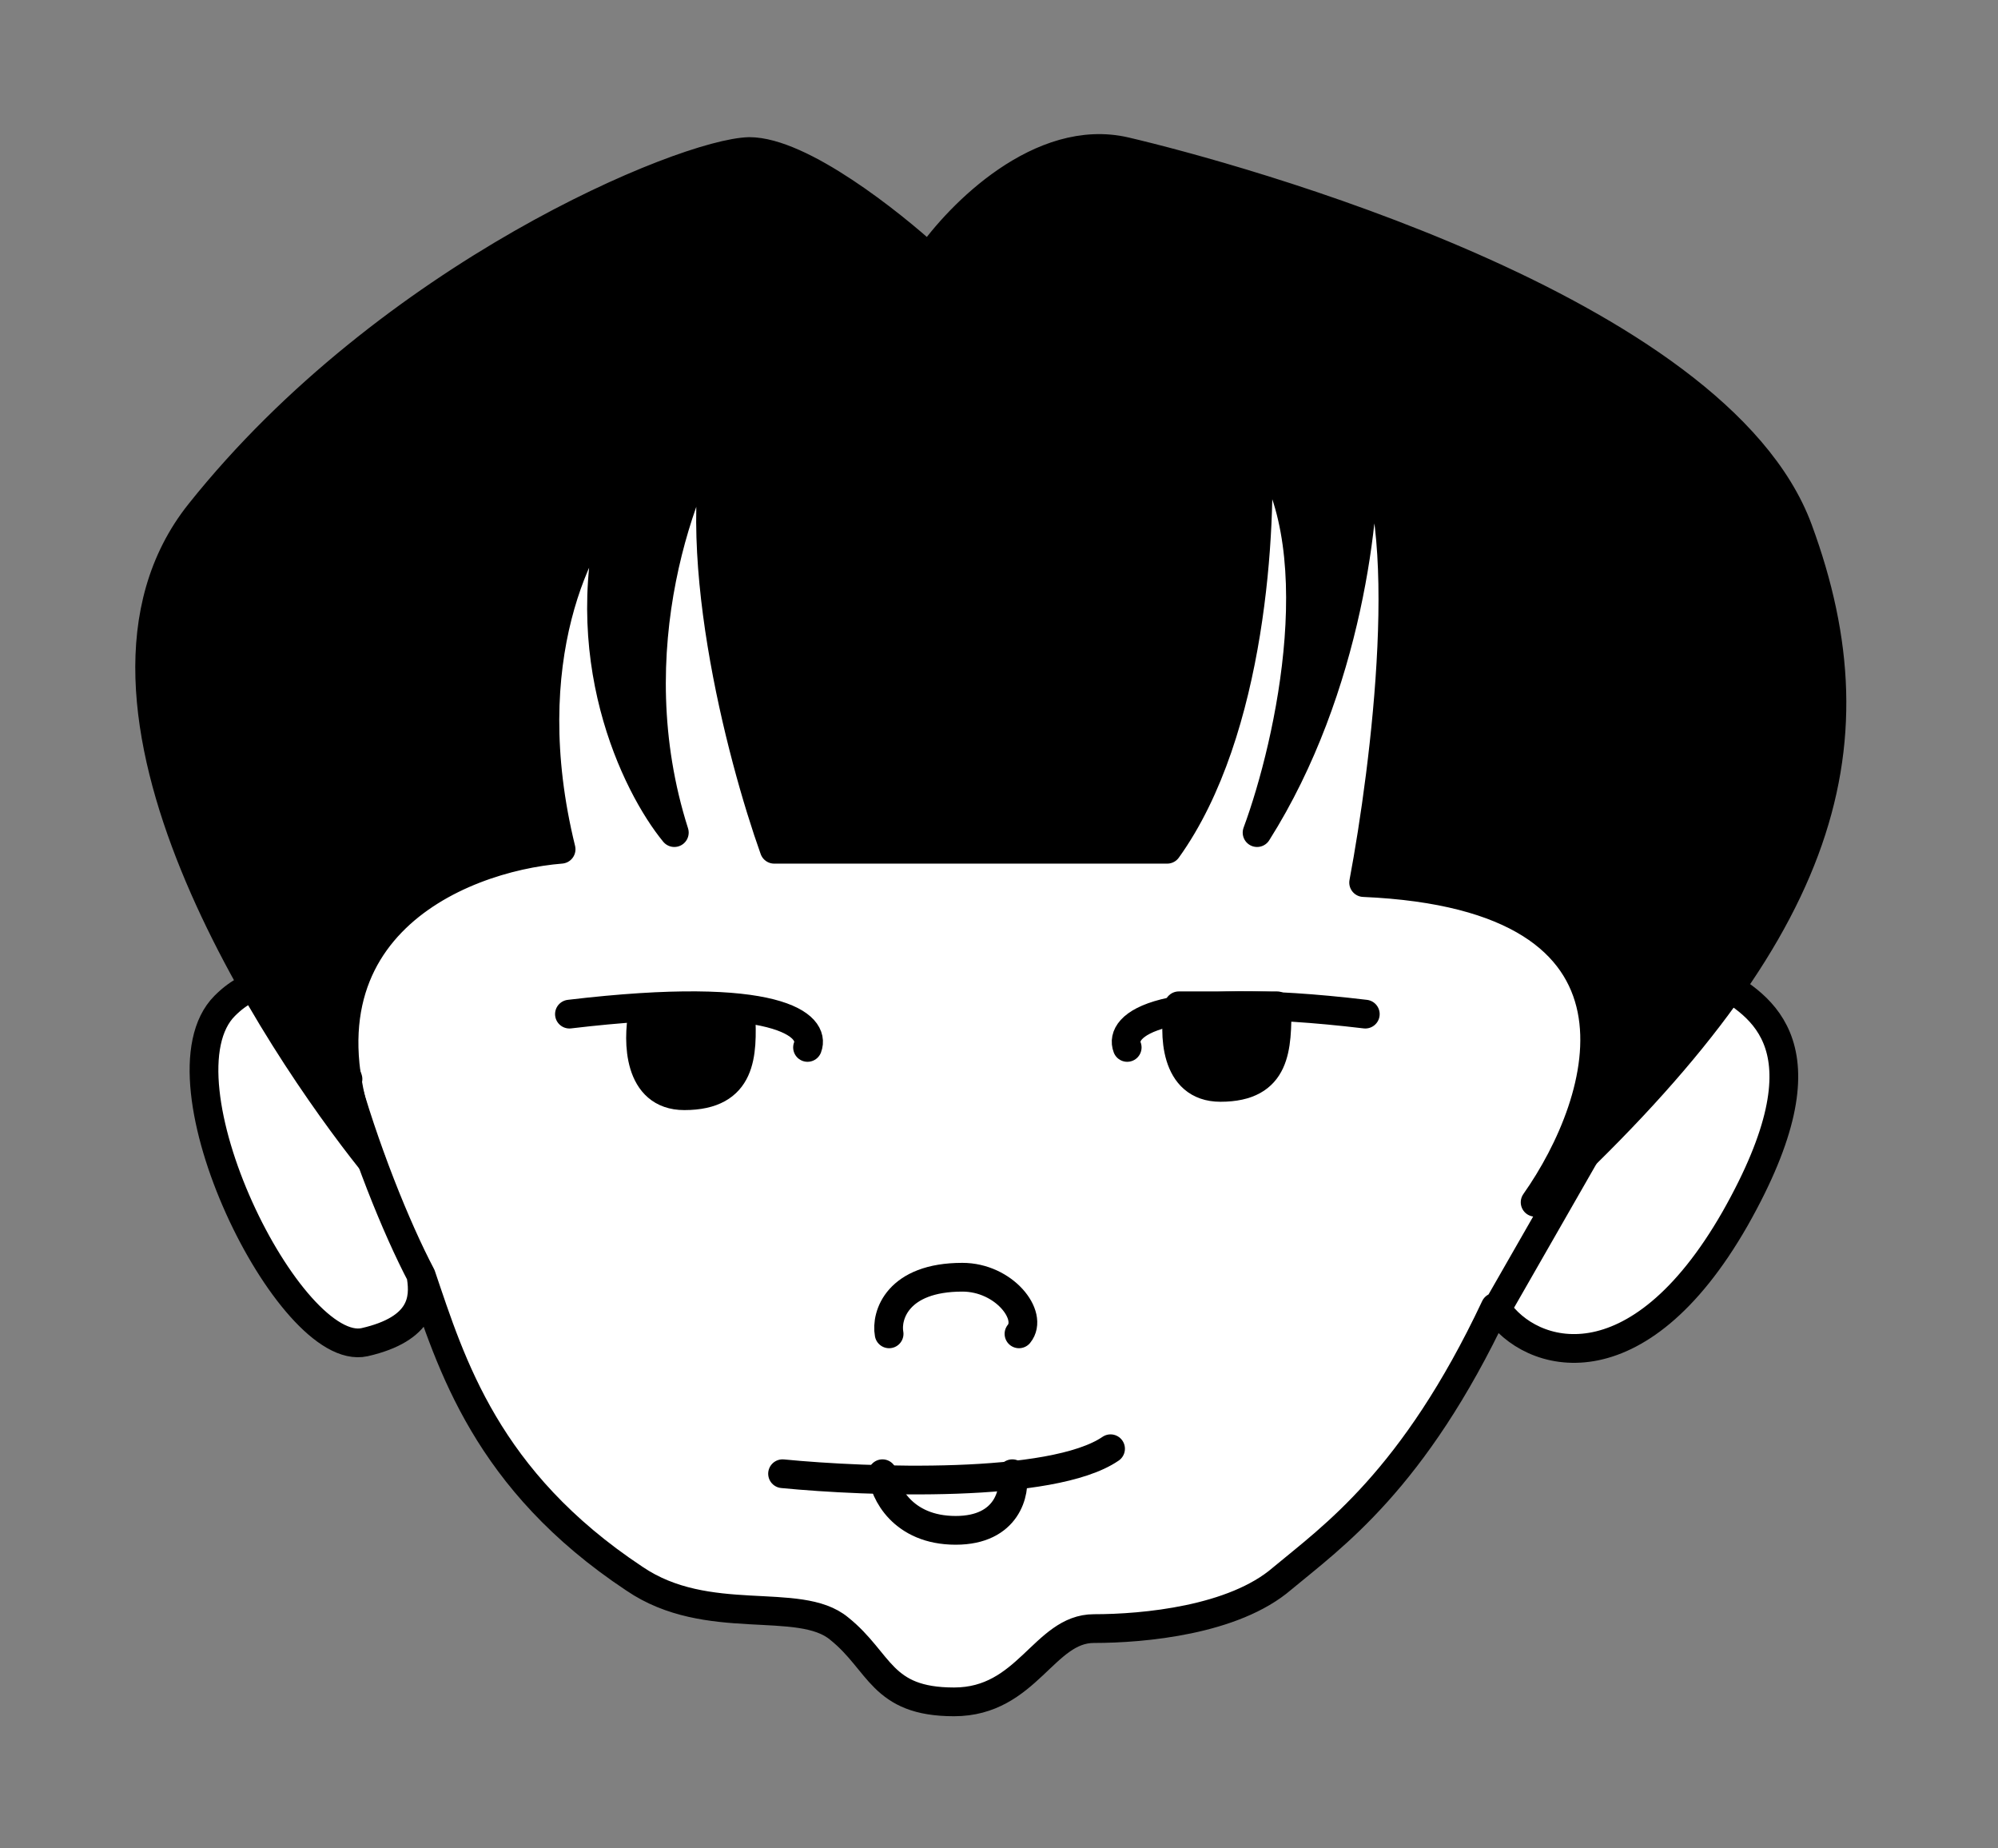 <?xml version="1.0" encoding="utf-8"?>
<!-- Generator: Adobe Illustrator 28.1.0, SVG Export Plug-In . SVG Version: 6.00 Build 0)  -->
<svg version="1.1" id="Livello_1" xmlns="http://www.w3.org/2000/svg" xmlns:xlink="http://www.w3.org/1999/xlink" x="0px" y="0px"
	 viewBox="0 0 120 111" style="enable-background:new 0 0 120 111;" xml:space="preserve">
<rect x="0" y="0" width="120" height="111" fill="#808080" stroke="none"/>
<style type="text/css">
	.st0{fill:#FFFFFF;}
	.st1{fill:none;stroke:#000000;stroke-width:1.726;stroke-linecap:round;stroke-linejoin:round;}
	.st2{stroke:#000000;stroke-width:1.726;stroke-linecap:round;stroke-linejoin:round;}
</style>
<path class="st0" d="M13.5,60.4c3.1-3.1,5.7,0.4,7,3.3c-1.2-4.4-1.7-8.6-0.6-10.7c3-5.4,19.7-37.4,41.9-36
	C84,18.5,98.7,48.6,98.2,58.9c-0.1,2.4-0.3,4.2-0.6,5.6c1.8-3.2,4.1-6.4,5.5-5.6c2.5,1.5,6.9,3.9,1,14.3
	c-5.9,10.3-12.3,8.4-14.3,5.4C84.9,89,80,92.4,77.1,94.9c-3,2.5-8.4,3-11.3,3s-3.9,4.4-8.4,4.4c-4.4,0-4.4-2.5-6.9-4.4
	c-2.5-2-7.9,0-12.3-3c-8.9-5.9-11-13-12.8-18.2c0.2,1.3,0.1,3.2-3.4,3.9C17.5,81.6,9.1,64.8,13.5,60.4z"/>
<path class="st1" d="M20.9,64.8c-1-3-3.8-8-7.4-4.4c-4.4,4.4,3.9,21.2,8.4,20.2c3.5-0.8,3.6-2.6,3.4-3.9 M25.3,76.6
	c-3-5.7-7.8-19.3-5.4-23.6c3-5.4,19.7-37.4,41.9-36C84,18.5,98.7,48.6,98.2,58.9c-0.4,8.3-1.8,9.7-2.5,9.4 M25.3,76.6
	c1.8,5.3,3.9,12.3,12.8,18.2c4.4,3,9.9,1,12.3,3c2.5,2,2.5,4.4,6.9,4.4c4.4,0,5.4-4.4,8.4-4.4s8.4-0.5,11.3-3
	c3-2.5,7.9-5.9,12.8-16.3 M95.8,68.3c1.6-3.6,5.4-10.5,7.4-9.4c2.5,1.5,6.9,3.9,1,14.3c-5.9,10.3-12.3,8.4-14.3,5.4 M95.8,68.3
	l-5.9,10.3"/>
<path class="st2" d="M12,30.8c-9.1,11.4,4.8,32,10.3,38.9C16.5,56,27.5,51.5,33.7,51c-2.8-11.4,1.1-18.9,3.4-21.2
	c-2.8,9.5,1.1,17.4,3.4,20.2c-3.5-11,0.5-21.3,3-25.1c-2.4,7.5,1,20.5,3,26.1h23.6c5.1-7.1,5.7-19.4,5.4-24.6c4.7,5.9,2,18.2,0,23.6
	c5.5-8.7,6.6-19.4,6.4-23.6c3.2,4.7,1.3,19.7,0,26.6c18.5,0.8,14.6,13.1,10.3,19.2c17.2-15.8,20.7-27.1,15.8-40.4
	c-4.9-13.3-34-21.2-40.4-22.7c-5.1-1.2-10,3.8-11.8,6.4c-2.3-2.1-7.7-6.4-10.8-6.4C41.1,9.2,23.4,16.5,12,30.8z"/>
<path class="st1" d="M53.4,80.1c-0.2-1.1,0.5-3.4,4.4-3.4c2.5,0,4.3,2.3,3.4,3.4"/>
<path class="st1" d="M47,88.5c5.1,0.5,16.2,0.9,19.7-1.5"/>
<path class="st1" d="M60.8,88.5c0.2,1.1-0.3,3.4-3.4,3.4c-3.2,0-4.3-2.3-4.4-3.4"/>
<path class="st1" d="M67.7,62.9c-0.5-1.3,1.7-3.5,14.3-2"/>
<path class="st1" d="M48.5,62.9c0.5-1.3-1.7-3.5-14.3-2"/>
<path class="st2" d="M41.1,65.8c-2.8,0-2.8-3.3-2.5-4.9h5.9C44.6,63.3,44.6,65.8,41.1,65.8z"/>
<path class="st2" d="M73.3,65.3c-2.8,0-2.8-3.3-2.5-4.9h5.9C76.7,62.9,76.7,65.3,73.3,65.3z"/>
</svg>
